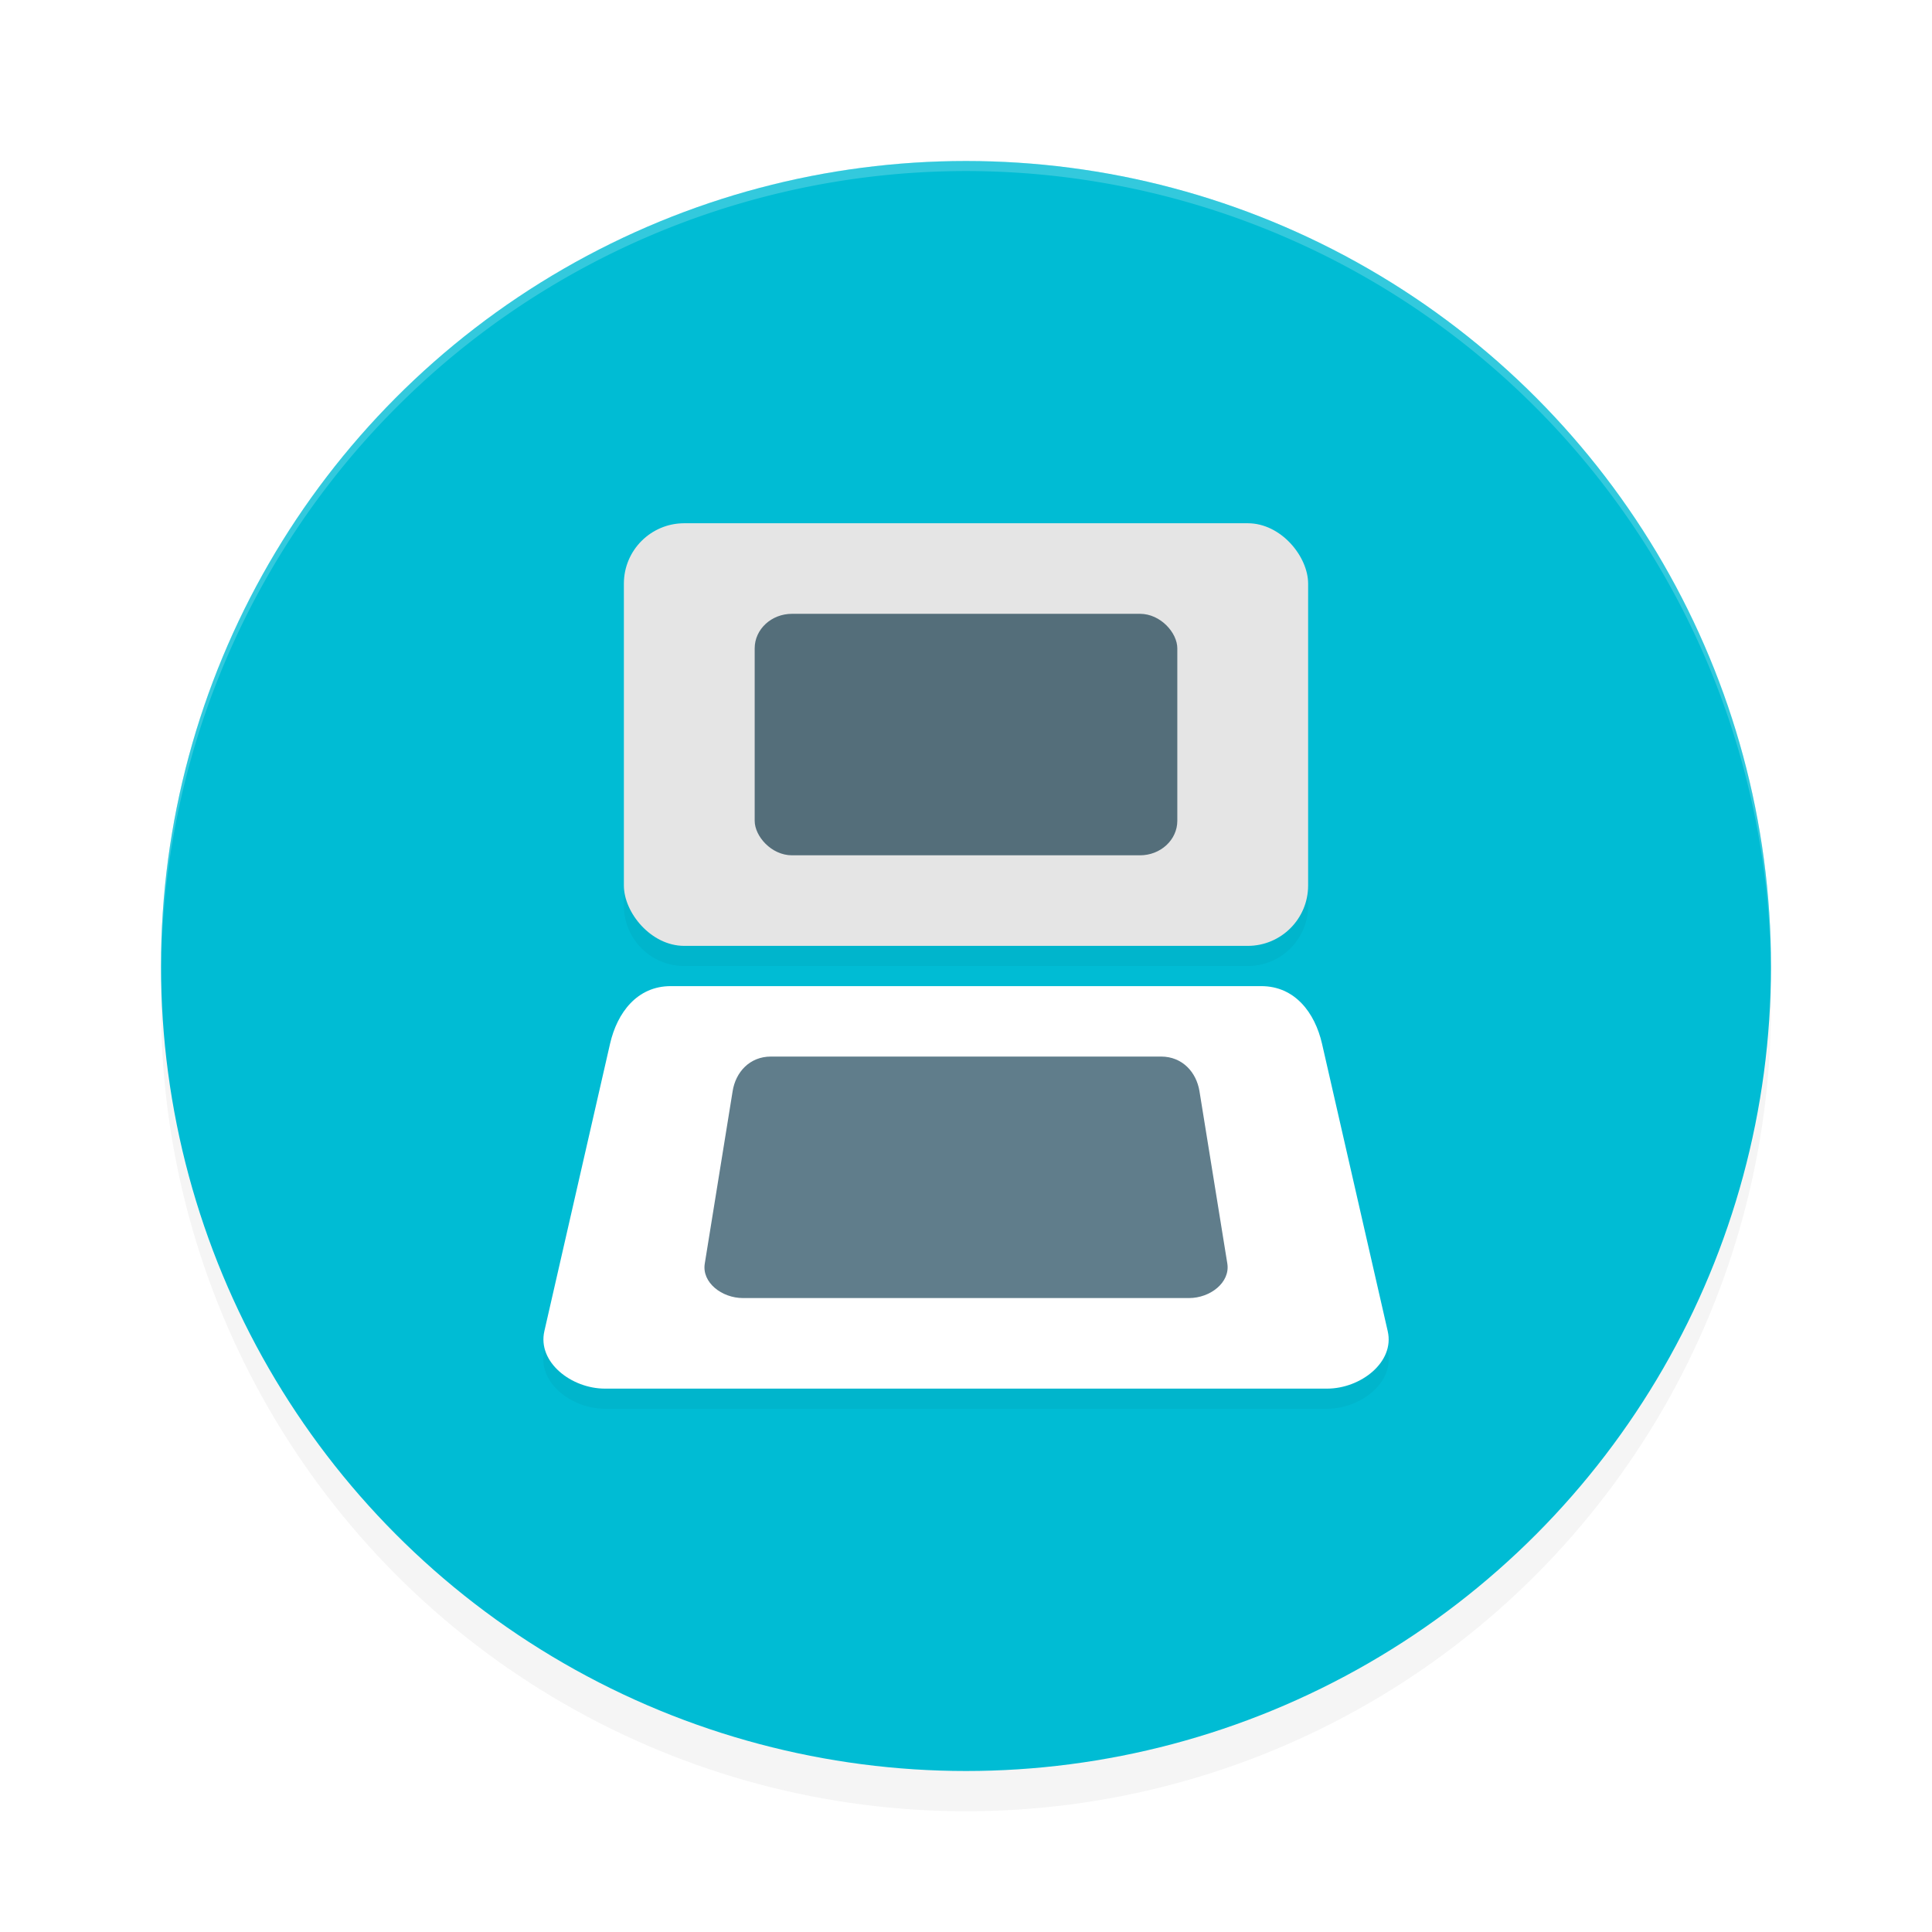 <?xml version='1.0' encoding='utf-8'?>
<svg xmlns="http://www.w3.org/2000/svg" width="192" height="192" version="1.1" id="svg12">
  <defs>
    <filter style="color-interpolation-filters:sRGB" id="filter845" x="0.05" y="0.05" width="1.10" height="1.10">
      <feGaussianBlur stdDeviation="3.20"/>
    </filter>
    <filter style="color-interpolation-filters:sRGB" id="filter3192" x="0.05" y="0.05" width="1.10" height="1.09">
      <feGaussianBlur stdDeviation="1.70"/>
    </filter>
  </defs>
  <circle style="filter:url(#filter845);opacity:0.20" cx="96" cy="100" r="80"/>
  <circle style="fill:#00bcd4" cx="96" cy="96" r="80"/>
  <path style="filter:url(#filter3192);opacity:0.20;fill:#000000;stop-color:#000000" d="m 68,54 c -3.32,0 -6,2.68 -6,6 v 30 c 0,3.32 2.68,6 6,6 h 56 c 3.32,0 6,-2.68 6,-6 V 60 c 0,-3.32 -2.68,-6 -6,-6 z m -1.34,46 c -3.34,0 -5.32,2.63 -6.03,5.71 L 54.09,134.29 C 53.39,137.37 56.78,140 60.12,140 H 96 131.88 c 3.34,0 6.74,-2.63 6.03,-5.71 l -6.53,-28.57 C 130.67,102.63 128.68,100 125.34,100 H 96 Z"/>
  <path style="opacity:0.20;fill:#ffffff" d="M 96 16.00 A 80.00 79.99 0 0 0 16 95.99 A 80.00 79.99 0 0 0 16.02 96.63 A 80.00 79.99 0 0 1 96 17 A 80.00 79.99 0 0 1 175.98 96.29 A 80.00 79.99 0 0 0 176 95.99 A 80.00 79.99 0 0 0 96 16.00 z "/>
  <rect style="fill:#e5e5e5;stop-color:#000000" width="68" height="42" x="62" y="52" rx="6" ry="6"/>
  <rect style="fill:#546e7a;stop-color:#000000" width="42" height="24" x="75" y="61" rx="3.71" ry="3.43"/>
  <path style="fill:#ffffff;stop-color:#000000" d="m 66.66,98 c -3.34,0 -5.32,2.63 -6.03,5.71 l -6.53,28.57 C 53.39,135.37 56.78,138 60.12,138 H 96 131.88 c 3.34,0 6.74,-2.63 6.03,-5.71 l -6.53,-28.57 C 130.67,100.63 128.68,98 125.34,98 H 96 Z"/>
  <path style="fill:#607d8b;stop-color:#000000" d="m 76.61,105 c -2.11,0 -3.50,1.55 -3.80,3.43 l -2.77,17.14 C 69.73,127.45 71.73,129 73.84,129 H 96.00 118.16 c 2.11,0 4.11,-1.55 3.81,-3.43 l -2.77,-17.14 C 118.89,106.55 117.50,105 115.39,105 H 96.00 Z"/>
</svg>
